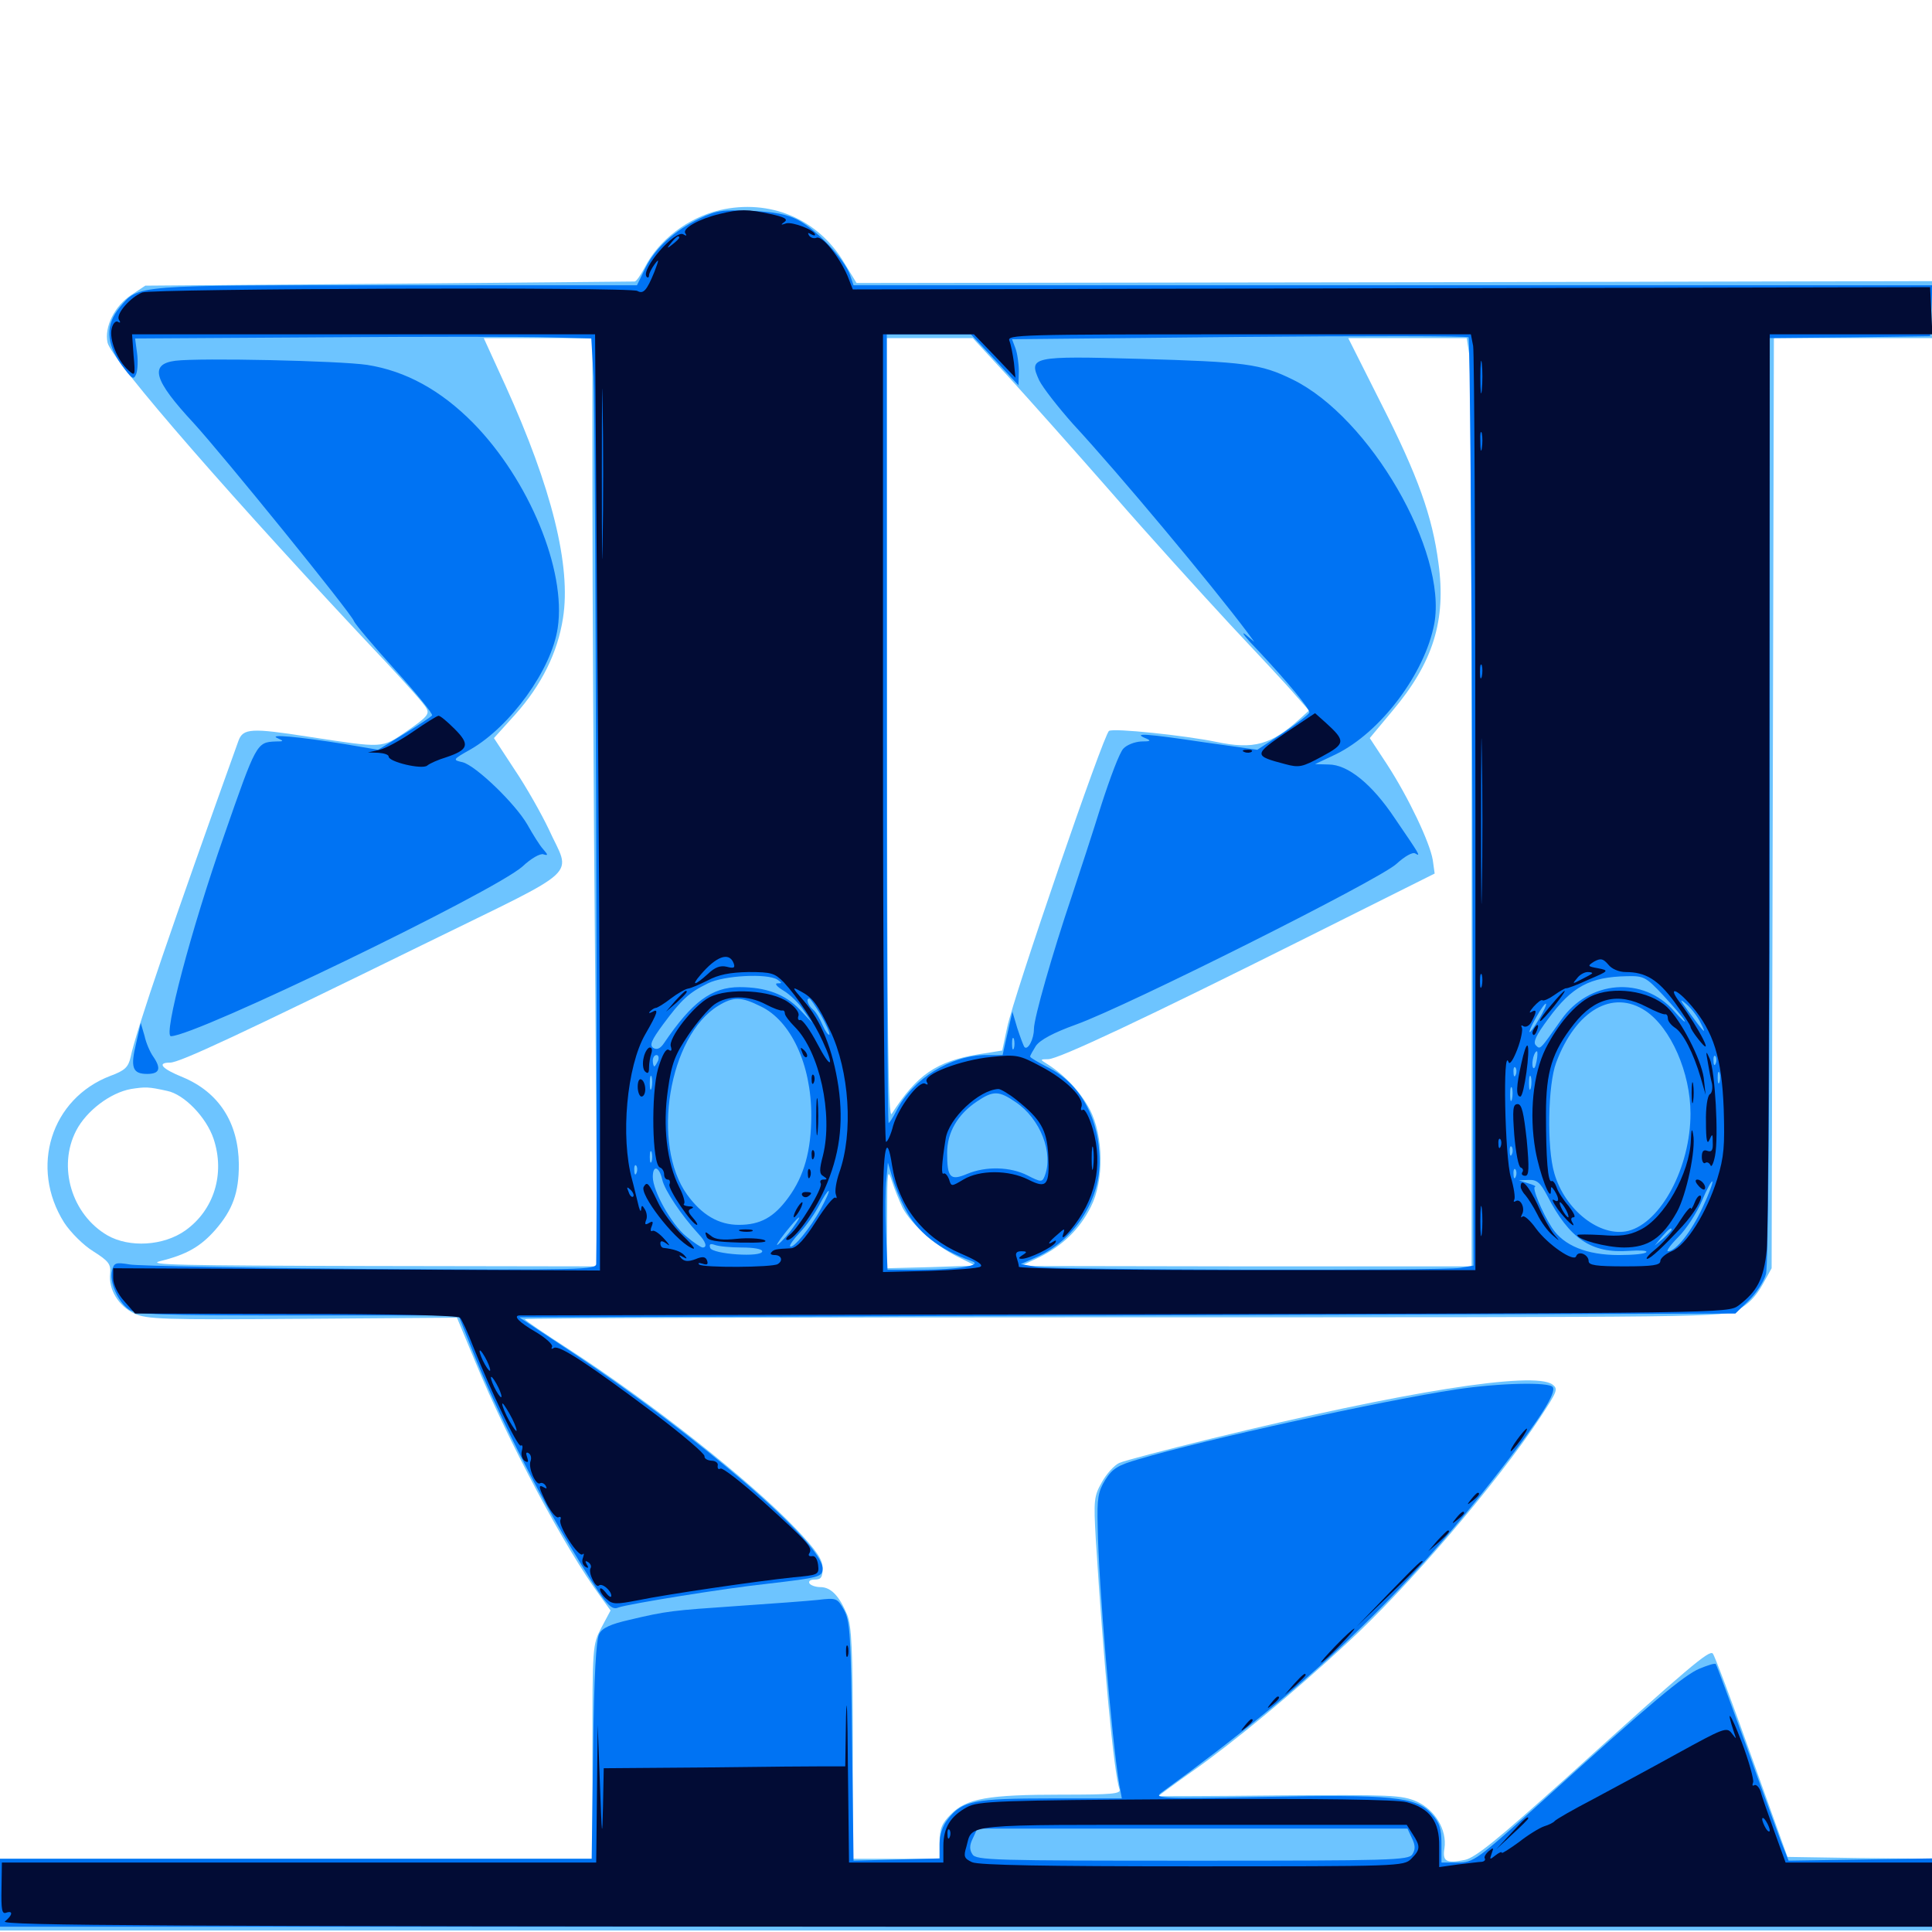 <svg xmlns="http://www.w3.org/2000/svg" viewBox="0 -1000 1000 1000">
	<path fill="#6dc4ff" d="M372.461 -891.211C356.055 -887.305 341.016 -875.781 333.789 -861.719C331.641 -857.617 329.297 -854.297 328.516 -854.297C327.734 -854.297 270.508 -853.711 201.172 -853.125L75.195 -852.148L68.164 -847.461C59.375 -841.797 53.906 -830.859 55.664 -822.656C57.812 -813.477 121.875 -739.844 199.805 -657.227C210.156 -646.094 219.727 -635.547 220.703 -633.398C222.461 -630.469 220.898 -628.711 210.742 -621.68C197.266 -612.5 199.023 -612.695 159.18 -618.75C130.273 -623.242 125.781 -623.047 123.438 -616.602C90.039 -523.633 70.312 -466.211 67.578 -452.734C66.406 -447.656 64.648 -445.898 57.227 -443.164C26.367 -431.445 15.234 -395.703 33.203 -367.188C36.523 -362.109 43.164 -355.469 48.242 -352.344C56.25 -347.266 57.422 -345.703 57.031 -340.82C56.055 -332.617 61.328 -324.023 69.531 -320.117C75.977 -317.188 83.984 -316.797 156.641 -317.383L236.523 -317.969L246.094 -294.922C263.281 -253.32 292.578 -198.438 310.547 -174.023L316.016 -166.406L311.328 -157.617C306.641 -148.633 306.641 -148.047 306.641 -93.359V-37.891H153.32H0V-19.336V-0.781H500H1000V-19.336V-37.891L962.5 -38.281L925.195 -38.867L906.641 -90.625C896.484 -119.141 887.5 -143.164 886.523 -144.141C884.766 -146.094 874.414 -137.5 809.961 -79.102C775.391 -48.047 763.672 -38.477 758.203 -37.305C748.633 -35.352 746.484 -36.523 747.656 -43.359C749.023 -52.93 742.773 -63.281 733.203 -67.578C725.391 -70.898 720.117 -71.094 662.109 -70.703C627.734 -70.312 599.609 -70.312 599.609 -70.312C599.609 -70.508 607.812 -76.562 617.773 -83.594C638.281 -98.047 669.922 -124.219 696.875 -149.219C728.125 -177.734 775 -232.617 797.266 -266.406C806.055 -279.883 806.641 -281.055 803.516 -283.398C793.945 -290.43 726.562 -279.688 627.344 -255.469C603.516 -249.609 581.836 -243.945 579.297 -242.773C576.758 -241.602 572.656 -237.109 570.312 -232.812C566.211 -225.586 566.016 -223.438 567.188 -203.125C571.094 -140.625 576.562 -81.25 579.492 -73.828C580.273 -71.484 575.586 -71.094 549.219 -71.094C511.719 -71.094 500.195 -69.141 492.188 -60.938C487.5 -56.25 486.328 -53.516 486.328 -46.484V-37.891H463.867H441.406V-97.461C441.406 -146.68 440.82 -158.398 438.477 -164.258C434.375 -174.023 430.078 -178.516 424.609 -178.516C422.07 -178.516 419.531 -179.492 418.945 -180.469C418.359 -181.641 419.531 -182.422 421.68 -182.422C425 -182.422 425.781 -183.594 425.781 -188.281C425.781 -192.773 422.852 -197.266 411.914 -208.789C388.086 -233.789 336.523 -274.414 293.945 -301.953C281.836 -309.766 271.68 -316.602 271.68 -317.188C271.484 -317.773 410.938 -318.164 581.641 -318.164C887.695 -318.164 891.797 -318.164 899.414 -322.07C904.688 -324.609 908.789 -328.906 912.109 -334.766L916.992 -343.555L917.578 -584.375L918.164 -825H958.984H1000V-839.844V-854.492L721.68 -853.906L443.359 -853.516L436.914 -864.062C423.438 -886.719 398.438 -897.266 372.461 -891.211ZM306.641 -741.602C306.641 -695.508 307.227 -587.5 308.008 -501.367L309.18 -344.531L191.211 -344.727C93.359 -344.922 75 -345.312 83.008 -347.266C96.484 -350.586 103.711 -354.688 111.328 -363.281C120.508 -373.828 123.633 -382.617 123.633 -397.266C123.438 -418.945 113.281 -434.57 94.727 -442.383C83.594 -446.875 81.055 -450 88.086 -450C92.969 -450 123.047 -464.062 221.094 -512.109C302.734 -552.148 295.508 -545.508 283.984 -570.898C280.273 -578.711 272.461 -592.578 266.406 -601.562L255.664 -617.969L266.602 -630.078C280.273 -645.312 288.672 -662.305 291.406 -680.078C295.703 -707.031 285.547 -747.656 261.719 -800.195L250.391 -825H278.516H306.641ZM521.875 -805.078C532.031 -793.945 556.055 -766.992 575.391 -744.922C594.531 -722.852 622.266 -692.383 636.719 -676.758C651.172 -661.328 666.406 -645.117 670.312 -640.43L677.539 -632.227L673.242 -628.32C658.008 -614.453 649.023 -611.914 629.492 -616.016C613.281 -619.336 576.367 -623.242 574.023 -621.68C571.289 -620.117 524.609 -484.18 521.289 -468.164L518.75 -456.25L506.445 -454.297C484.57 -450.586 474.609 -443.75 461.523 -423.438C459.766 -420.508 459.18 -464.844 459.18 -622.461L458.984 -825H481.25H503.516ZM760.547 -816.016C761.133 -810.938 761.719 -702.93 761.719 -575.781V-344.531H645.117L528.32 -344.727L537.891 -349.219C550 -355.273 558.789 -363.672 564.648 -375.391C571.484 -388.867 571.289 -411.914 564.062 -425.781C559.18 -434.961 551.172 -443.555 541.797 -449.414C538.281 -451.562 538.281 -451.758 542.578 -451.758C548.242 -451.953 592.578 -472.852 676.562 -514.844L742.578 -547.852L741.602 -554.883C740.039 -564.062 729.102 -587.109 717.969 -604.297L708.984 -617.969L720.703 -632.031C741.797 -657.031 748.633 -678.906 744.531 -708.594C741.406 -732.617 733.984 -753.516 715.039 -790.82L697.852 -825H728.516H759.18ZM86.523 -435.352C95.312 -433.594 106.836 -421.68 110.547 -410.547C116.602 -392.383 110.742 -373.633 95.898 -363.086C84.57 -355.078 66.992 -354.102 55.664 -360.547C37.109 -371.289 29.688 -396.094 39.453 -414.844C44.727 -425 57.031 -434.375 67.773 -436.328C75.391 -437.5 76.758 -437.5 86.523 -435.352ZM467.188 -374.805C471.68 -366.406 483.789 -355.469 495.117 -349.805L504.883 -344.922L481.836 -344.141L458.984 -343.555L459.18 -369.922C459.18 -394.141 459.375 -395.703 461.719 -388.477C463.086 -384.18 465.625 -378.125 467.188 -374.805Z"/>
	<path fill="#0073f3" d="M362.109 -886.914C348.828 -880.469 339.062 -871.484 333.984 -861.133L329.688 -852.344H204.883C68.164 -852.344 71.875 -852.734 61.914 -840.82C54.492 -831.836 54.883 -822.266 62.891 -811.133C68.359 -803.711 69.141 -803.125 70.508 -806.445C71.289 -808.594 71.484 -813.672 70.898 -817.578L69.922 -824.805L166.211 -825.391C219.336 -825.781 272.461 -825.781 284.375 -825.391L306.055 -824.805L307.227 -804.883C308.203 -790.82 309.375 -389.062 308.594 -345.898C308.594 -342.773 302.344 -342.578 191.992 -343.164C127.734 -343.75 71.68 -344.727 67.188 -345.508C59.961 -346.68 58.984 -346.484 58.008 -342.383C56.445 -336.719 60.938 -326.367 66.602 -322.266C70.703 -319.531 80.664 -319.141 154.297 -319.141H237.305L244.922 -300C256.836 -270.117 277.539 -228.711 294.922 -200C313.281 -169.531 316.016 -166.211 320.117 -167.969C324.805 -169.727 375.195 -177.93 397.461 -180.273C424.023 -183.398 425.781 -183.789 425.781 -188.086C425.781 -201.172 362.695 -255.664 297.07 -299.414L268.75 -318.164L583.594 -319.141L898.242 -320.117L905.273 -326.953C908.984 -330.664 913.086 -336.719 914.062 -340.625C915.234 -344.922 916.016 -435.547 916.016 -586.133V-825L957.617 -825.391L999.023 -825.977L999.609 -839.258L1000.195 -852.344H720.898H441.797L439.844 -858.008C436.914 -866.016 422.656 -881.055 413.086 -886.133C407.422 -889.062 400.586 -890.43 388.672 -890.82C374.219 -891.602 370.703 -891.016 362.109 -886.914ZM514.844 -813.867L527.148 -800.586L527.344 -807.812C527.344 -811.719 526.562 -817.188 525.586 -819.727L523.828 -824.414L641.211 -825.586C705.859 -826.172 759.375 -826.172 760.156 -825.391C760.742 -824.609 761.719 -716.211 762.109 -584.375L762.695 -344.922L755.859 -343.75C745.898 -342.188 545.312 -342.578 536.133 -344.336L528.32 -345.703L537.109 -349.609C555.859 -358.203 568.945 -378.125 569.141 -398.047C569.336 -420.898 559.18 -439.258 542.188 -447.656C537.305 -450.195 533.203 -452.539 533.203 -453.125C533.203 -453.711 534.57 -456.055 536.133 -458.594C538.281 -461.719 545.117 -465.43 557.031 -469.727C583.594 -479.297 713.281 -544.336 722.656 -552.734C727.148 -556.836 731.25 -559.18 732.617 -558.203C735.547 -556.445 734.961 -557.422 721.875 -576.562C710.156 -594.141 697.656 -604.297 687.695 -604.297L680.664 -604.492L691.406 -609.57C714.648 -620.898 737.5 -651.367 742.383 -677.148C749.219 -714.648 708.984 -783.984 669.141 -803.516C652.539 -811.719 644.336 -812.695 589.844 -814.258C534.18 -815.82 532.227 -815.43 537.891 -803.125C539.844 -799.219 547.656 -789.258 555.273 -780.664C579.492 -754.492 627.344 -697.07 645.508 -672.852L649.219 -667.773L644.531 -671.68C641.797 -673.633 644.922 -669.727 651.562 -662.891C666.406 -647.07 677.734 -633.398 677.734 -631.25C677.734 -630.469 671.68 -625.781 664.258 -620.703L650.781 -611.914L623.047 -615.82C592.969 -620.312 586.328 -620.703 592.773 -617.969C596.094 -616.602 595.703 -616.211 590.625 -616.211C587.305 -616.016 583.203 -614.453 581.445 -612.5C579.492 -610.547 574.609 -597.461 570.117 -583.594C565.82 -569.727 558.789 -548.242 554.688 -535.938C544.727 -506.445 535.156 -473.047 535.156 -467.383C535.156 -462.109 532.031 -456.25 530.273 -458.008C529.688 -458.789 528.125 -463.086 526.562 -467.773L524.023 -476.367L521.484 -465.234L518.945 -453.906H510.547C492.188 -453.906 472.461 -441.602 464.062 -425.195C462.305 -421.68 460.352 -418.75 459.961 -418.75C459.375 -418.75 458.984 -510.547 458.984 -622.852V-826.953H480.664H502.539ZM402.344 -492.969C404.883 -491.211 404.883 -491.016 402.344 -491.016C400.781 -491.016 402.148 -489.258 405.469 -487.305C408.789 -485.352 413.672 -480.664 416.016 -476.953L420.508 -470.508L413.867 -477.539C406.445 -485.352 396.484 -489.062 382.812 -489.062C368.359 -489.062 358.203 -481.445 343.75 -460.156C341.797 -457.227 340.039 -456.445 338.086 -457.617C336.133 -458.984 337.109 -461.523 343.164 -469.727C352.734 -482.617 356.445 -486.133 366.406 -491.016C374.609 -495.117 397.07 -496.289 402.344 -492.969ZM860.742 -484.961C865.82 -479.492 870.898 -473.633 871.875 -471.875C872.852 -470.117 870.508 -472.07 866.602 -476.562C850.586 -494.922 822.461 -492.773 808.008 -472.07C796.875 -456.25 797.266 -456.641 794.922 -458.984C793.359 -460.547 795.117 -464.258 801.367 -472.656C813.672 -489.453 822.852 -494.336 842.188 -494.727C850.781 -494.922 851.953 -494.336 860.742 -484.961ZM393.75 -479.102C409.375 -471.68 419.922 -449.023 419.922 -422.656C419.922 -404.492 416.211 -391.211 408.008 -380.078C400.586 -369.922 393.555 -366.016 382.422 -366.016C372.07 -366.016 363.281 -371.094 355.664 -381.641C336.914 -407.617 346.094 -463.867 371.875 -479.492C379.688 -484.18 383.594 -484.18 393.75 -479.102ZM425 -474.414C427.734 -469.531 429.688 -465.039 429.297 -464.453C428.711 -464.062 427.148 -466.211 425.781 -469.336C424.414 -472.656 422.266 -476.367 420.703 -477.539C418.164 -479.688 416.992 -483.203 418.945 -483.203C419.336 -483.203 422.07 -479.297 425 -474.414ZM880.273 -470.508C883.789 -463.672 882.031 -465.43 874.023 -476.367C869.336 -482.812 869.141 -483.398 872.852 -480.273C875.391 -478.125 878.711 -473.828 880.273 -470.508ZM796.68 -472.656C791.016 -463.086 789.648 -463.672 795.117 -473.438C797.461 -477.734 799.805 -480.859 800.195 -480.469C800.586 -480.078 799.023 -476.562 796.68 -472.656ZM851.758 -476.758C864.844 -467.969 875 -444.727 875 -423.633C875 -395.898 859.766 -367.188 842.773 -362.891C828.32 -359.375 809.961 -373.633 804.492 -392.773C800.586 -406.055 801.172 -438.672 805.469 -450C815.625 -477.148 834.766 -488.086 851.758 -476.758ZM524.805 -457.422C524.219 -456.055 523.828 -457.031 523.828 -459.766C523.828 -462.5 524.219 -463.477 524.805 -462.305C525.195 -460.938 525.195 -458.594 524.805 -457.422ZM795.312 -450.586C794.727 -447.461 793.945 -446.289 793.359 -447.656C792.578 -450.195 794.141 -455.859 795.508 -455.859C795.898 -455.859 795.898 -453.516 795.312 -450.586ZM340.625 -450.977C339.844 -449.414 339.062 -448.047 338.672 -448.047C338.281 -448.047 337.891 -449.414 337.891 -450.977C337.891 -452.539 338.672 -453.906 339.844 -453.906C340.82 -453.906 341.211 -452.539 340.625 -450.977ZM888.086 -449.609C887.5 -448.047 886.914 -448.633 886.914 -450.781C886.719 -452.93 887.305 -454.102 887.891 -453.32C888.477 -452.734 888.672 -450.977 888.086 -449.609ZM784.57 -443.75C783.984 -442.188 783.398 -442.773 783.398 -444.922C783.203 -447.07 783.789 -448.242 784.375 -447.461C784.961 -446.875 785.156 -445.117 784.57 -443.75ZM890.039 -439.844C889.453 -438.477 889.062 -439.453 889.062 -442.188C889.062 -444.922 889.453 -445.898 890.039 -444.727C890.43 -443.359 890.43 -441.016 890.039 -439.844ZM337.305 -436.914C336.719 -434.961 336.328 -436.133 336.328 -439.258C336.328 -442.578 336.719 -443.945 337.305 -442.773C337.695 -441.406 337.695 -438.672 337.305 -436.914ZM792.383 -436.914C791.797 -434.961 791.406 -436.133 791.406 -439.258C791.406 -442.578 791.797 -443.945 792.383 -442.773C792.773 -441.406 792.773 -438.672 792.383 -436.914ZM782.617 -431.055C782.031 -429.102 781.641 -430.273 781.641 -433.398C781.641 -436.719 782.031 -438.086 782.617 -436.914C783.008 -435.547 783.008 -432.812 782.617 -431.055ZM525.781 -429.492C538.477 -420.898 545.508 -403.125 540.625 -391.016C539.453 -388.086 538.672 -388.086 531.836 -391.602C523.047 -396.094 510.352 -396.484 500.586 -392.383C491.797 -388.672 490.234 -390.43 490.234 -403.32C490.234 -413.867 495.703 -423.242 505.664 -429.883C514.062 -435.547 516.992 -435.547 525.781 -429.492ZM782.617 -402.734C782.031 -401.172 781.445 -401.758 781.445 -403.906C781.25 -406.055 781.836 -407.227 782.422 -406.445C783.008 -405.859 783.203 -404.102 782.617 -402.734ZM337.305 -398.828C336.719 -397.461 336.328 -398.438 336.328 -401.172C336.328 -403.906 336.719 -404.883 337.305 -403.711C337.695 -402.344 337.695 -400 337.305 -398.828ZM329.492 -392.969C328.906 -391.406 328.32 -391.992 328.32 -394.141C328.125 -396.289 328.711 -397.461 329.297 -396.68C329.883 -396.094 330.078 -394.336 329.492 -392.969ZM468.359 -374.609C474.609 -362.305 485.938 -353.32 502.93 -347.266C509.18 -345.117 495.898 -342.773 476.367 -342.773H459.375L458.594 -362.109C458.203 -372.656 458.203 -385.156 458.789 -389.844L459.57 -398.242L461.914 -390.43C463.086 -386.133 466.016 -379.102 468.359 -374.609ZM342.773 -389.453C343.945 -383.984 352.734 -370.898 361.523 -361.328C365.43 -357.227 366.211 -354.297 363.672 -354.297C362.891 -354.297 358.984 -356.836 355.078 -360.156C347.461 -366.406 337.891 -383.594 337.891 -390.82C337.891 -397.266 341.211 -396.289 342.773 -389.453ZM784.57 -391.016C783.984 -389.453 783.398 -390.039 783.398 -392.188C783.203 -394.336 783.789 -395.508 784.375 -394.727C784.961 -394.141 785.156 -392.383 784.57 -391.016ZM876.172 -386.328C876.953 -388.086 876.953 -390.039 876.367 -390.625C875.977 -391.211 875 -390.039 874.219 -388.281C873.438 -386.523 873.438 -384.57 874.023 -383.984C874.414 -383.398 875.391 -384.57 876.172 -386.328ZM423.828 -387.695C423.828 -388.672 423.047 -389.453 421.875 -389.453C420.898 -389.453 419.922 -388.086 419.922 -386.328C419.922 -384.766 420.898 -383.984 421.875 -384.57C423.047 -385.156 423.828 -386.523 423.828 -387.695ZM800.781 -381.25C812.305 -358.789 823.633 -351.172 843.164 -352.539C848.633 -352.93 852.734 -352.734 852.148 -351.953C851.758 -350.977 845.312 -350.391 837.891 -350.391C821.289 -350.391 809.375 -355.273 803.32 -364.453C798.047 -372.656 792.773 -385.547 794.531 -385.742C795.312 -385.938 793.75 -386.719 791.016 -387.5L786.133 -389.062L791.211 -389.258C795.508 -389.453 797.266 -387.891 800.781 -381.25ZM881.25 -375C875.391 -362.305 867.383 -352.344 863.281 -352.344C862.305 -352.344 864.648 -355.664 868.75 -359.766C872.852 -363.867 878.32 -372.266 880.859 -378.32C883.398 -384.375 885.938 -389.062 886.328 -388.477C886.719 -388.086 884.57 -382.031 881.25 -375ZM424.805 -374.219C419.531 -364.453 410.352 -353.32 408.984 -354.883C408.398 -355.273 410.742 -358.594 414.062 -362.109C417.578 -365.82 421.875 -372.07 424.023 -376.172C426.172 -380.273 428.32 -383.594 428.906 -383.594C429.492 -383.594 427.539 -379.297 424.805 -374.219ZM410.352 -364.453C408.203 -361.328 404.883 -357.617 402.93 -356.055C401.172 -354.492 402.539 -357.031 406.25 -361.719C413.672 -371.094 416.406 -372.852 410.352 -364.453ZM865.234 -363.477C865.234 -363.086 863.281 -361.133 860.938 -358.984L856.445 -355.273L860.156 -359.766C863.672 -363.867 865.234 -365.039 865.234 -363.477ZM383.984 -354.297C390.039 -354.297 394.531 -353.516 394.531 -352.344C394.531 -349.023 368.75 -350.781 367.578 -354.102C366.992 -356.055 367.578 -356.445 369.922 -355.664C371.875 -354.883 378.125 -354.297 383.984 -354.297ZM839.844 -345.312C839.844 -346.875 825.977 -347.656 825 -346.094C824.414 -345.312 827.539 -344.531 831.836 -344.531C836.328 -344.531 839.844 -344.922 839.844 -345.312ZM90.82 -813.281C77.148 -811.523 79.492 -803.32 100.195 -781.055C115.039 -764.844 181.641 -682.812 183.203 -678.516C183.789 -676.953 193.359 -665.625 204.492 -653.32C215.43 -641.211 224.219 -630.469 223.633 -629.688C223.047 -628.906 216.602 -624.609 209.18 -620.117L195.703 -611.914L178.516 -614.844C154.297 -618.75 138.672 -620.117 143.555 -617.969C147.07 -616.406 147.07 -616.211 142.578 -616.211C132.812 -615.82 132.617 -615.234 116.016 -567.578C98.828 -518.555 84.375 -463.672 88.477 -463.672C101.367 -463.672 255.859 -538.477 270.508 -551.562C274.805 -555.664 279.688 -558.398 281.25 -557.812C283.789 -557.031 283.789 -557.422 281.055 -560.547C279.297 -562.5 275.781 -568.164 273.047 -573.047C266.797 -583.984 246.289 -603.711 239.453 -605.469C234.18 -606.641 234.18 -606.836 243.555 -612.109C264.258 -624.023 285.547 -653.516 288.672 -675C293.164 -704.883 273.828 -751.562 244.922 -781.055C228.125 -798.047 209.961 -808.008 190.039 -811.133C175.586 -813.281 103.516 -814.844 90.82 -813.281ZM70.508 -460.156C67.383 -447.461 68.555 -444.141 76.172 -444.141C82.617 -444.141 83.594 -446.875 79.297 -453.125C77.734 -455.273 75.586 -460.156 74.805 -463.867L72.852 -470.508ZM753.906 -280.859C715.234 -275 623.633 -254.883 589.453 -244.727C578.516 -241.602 575.781 -239.844 572.07 -233.984C568.359 -227.93 567.773 -224.414 568.164 -209.961C568.555 -180.664 575.391 -100.391 579.297 -76.562L580.664 -69.141H544.141C504.297 -69.141 498.047 -67.969 490.625 -58.398C487.891 -55.078 486.328 -50.195 486.328 -45.508V-38.086L464.062 -37.5L441.797 -36.914L441.016 -98.438C440.43 -153.32 440.039 -160.742 436.914 -166.602C433.398 -172.852 433.008 -173.047 423.242 -171.875C417.578 -171.289 399.023 -169.922 381.836 -168.75C347.852 -166.406 345.312 -166.211 325.586 -161.523C316.211 -159.375 311.719 -157.422 310.156 -154.297C308.594 -151.562 307.422 -132.422 307.031 -94.141L306.25 -37.891H153.125H0V-20.312V-2.734H500H1000V-20.312V-38.086L962.891 -37.5L925.781 -36.914L921.875 -46.68C919.922 -52.148 911.523 -74.805 903.516 -97.266C895.312 -119.727 888.477 -138.281 888.086 -138.672C887.695 -139.258 883.984 -138.086 879.688 -136.328C871.484 -132.812 855.078 -119.141 799.023 -68.359C764.062 -36.914 762.695 -35.938 754.492 -35.938H746.094V-45.703C746.094 -53.516 745.117 -56.641 740.82 -61.328C733.008 -69.922 720.508 -71.289 653.32 -69.922C598.438 -68.945 596.875 -69.141 601.562 -72.461C678.125 -128.125 725.977 -173.633 777.148 -239.844C797.266 -265.82 805.664 -279.102 803.711 -282.031C801.953 -284.766 776.172 -284.18 753.906 -280.859ZM730.859 -48.438C732.617 -44.922 732.617 -42.578 731.055 -40.234C729.297 -37.109 719.727 -36.914 617.188 -36.914C514.648 -36.914 505.078 -37.109 503.32 -40.234C501.758 -42.578 501.758 -44.922 503.516 -48.438L505.859 -53.516H617.188H728.516Z"/>
	<path fill="#020c35" d="M372.461 -889.258C361.914 -886.719 353.125 -881.836 354.688 -879.297C355.664 -877.93 355.273 -877.734 353.711 -878.711C349.414 -881.25 331.25 -860.352 334.766 -856.641C335.352 -856.055 335.938 -856.445 335.938 -857.422C335.938 -858.594 337.305 -861.133 338.867 -863.281C341.211 -866.406 341.211 -865.82 338.672 -859.18C334.766 -849.609 333.008 -847.656 329.883 -849.414C326.758 -851.562 78.906 -850.586 73.633 -848.633C67.383 -846.094 59.961 -837.5 61.523 -834.57C62.5 -833.203 62.305 -832.617 61.133 -833.398C59.961 -834.18 58.398 -832.617 57.812 -829.883C56.445 -824.219 60.742 -813.477 66.406 -808.398C69.922 -805.078 70.117 -805.469 69.141 -816.016L68.359 -826.953H188.086H308.008L309.18 -665.43C309.961 -576.758 310.547 -467.578 310.547 -423.242V-342.383L184.57 -342.969L58.594 -343.555V-338.281C58.594 -335.156 60.938 -330.273 64.258 -326.562L69.922 -320.117L153.125 -319.922C201.953 -319.922 237.109 -319.141 238.086 -317.969C239.062 -316.992 242.188 -310.156 245.117 -302.539C253.906 -280.273 267.969 -250.781 269.531 -251.758C270.508 -252.344 270.703 -251.172 270.117 -249.023C269.531 -247.07 270.312 -244.727 271.68 -243.75C273.438 -242.773 273.633 -243.359 272.852 -245.703C272.07 -247.852 272.266 -248.633 273.633 -247.852C274.805 -247.07 275.195 -245.312 274.609 -243.75C273.242 -240.43 277.344 -231.055 279.492 -232.227C280.273 -232.812 281.641 -232.227 282.422 -231.055C283.203 -229.492 283.008 -229.297 281.641 -230.078C278.32 -232.031 278.711 -230.273 283.203 -221.289C285.547 -216.992 288.086 -214.062 289.062 -214.648C290.039 -215.234 290.625 -214.648 290.039 -213.281C288.867 -210.156 299.609 -193.555 301.562 -195.508C302.344 -196.289 302.344 -195.508 301.758 -193.75C300.977 -191.992 301.562 -190.039 302.93 -189.062C304.492 -188.086 304.883 -188.477 303.711 -190.234C302.734 -191.992 302.93 -192.383 304.492 -191.406C305.664 -190.625 306.25 -189.258 305.664 -188.281C304.297 -186.133 308.398 -177.734 309.961 -179.297C311.523 -180.859 316.406 -176.758 316.406 -174.023C316.406 -172.852 315.039 -173.633 313.477 -175.781C311.914 -177.734 310.547 -178.516 310.547 -177.344C310.547 -176.172 312.109 -173.828 314.062 -172.266C316.992 -169.531 318.945 -169.531 330.078 -171.68C345.117 -174.805 391.992 -181.641 410.742 -183.594C423.633 -184.766 424.023 -184.961 423.438 -190.039C423.047 -192.969 421.875 -194.922 420.312 -194.531C418.75 -194.336 418.164 -194.922 418.945 -196.094C420.703 -199.023 418.359 -201.562 394.922 -222.852C383.789 -232.812 373.828 -240.625 372.852 -239.844C371.875 -239.258 371.289 -239.844 371.484 -241.406C371.875 -242.773 370.312 -243.945 368.164 -243.945C366.016 -244.141 364.453 -245.117 364.648 -246.289C364.844 -247.461 353.516 -257.227 339.258 -267.969C304.102 -294.336 289.453 -303.906 286.719 -302.344C285.547 -301.562 285.156 -301.758 285.742 -302.93C286.328 -303.906 282.617 -307.422 277.344 -310.547C268.555 -315.625 265.234 -319.141 269.141 -319.141C269.922 -319.141 410.938 -319.531 582.422 -319.727C892.773 -320.312 894.336 -320.312 899.805 -324.219C909.57 -331.641 912.891 -337.891 914.453 -352.93C915.234 -360.547 915.82 -470.508 915.82 -597.07L916.016 -826.953H958.008H1000.195L999.609 -839.258L999.023 -851.367L720.312 -850.781L441.406 -850.195L438.672 -857.227C434.375 -867.188 425.586 -878.125 422.656 -876.953C421.289 -876.367 419.531 -876.953 418.75 -878.125C417.969 -879.492 418.164 -879.688 419.531 -878.906C420.898 -878.125 421.875 -877.93 421.875 -878.516C421.875 -880.859 410.156 -885.352 406.836 -884.375C404.102 -883.398 403.906 -883.594 406.055 -885.156C408.008 -886.523 406.055 -887.695 398.633 -889.258C387.109 -891.797 382.812 -891.797 372.461 -889.258ZM351.562 -876.953C351.562 -876.562 350 -875 348.242 -873.633C345.117 -871.094 344.922 -871.289 347.461 -874.414C350 -877.539 351.562 -878.516 351.562 -876.953ZM514.844 -815.82L525.586 -804.492L524.805 -812.305C524.219 -816.602 523.242 -821.68 522.461 -823.633C521.094 -826.758 527.539 -826.953 641.211 -826.953H761.328L762.5 -820.898C763.086 -817.578 763.672 -708.594 763.672 -578.711V-342.578H645.508C575 -342.578 527.344 -343.359 527.344 -344.336C527.344 -345.312 526.758 -347.461 526.172 -349.219C525.391 -351.367 526.172 -352.344 528.516 -352.344C531.641 -352.344 531.836 -351.953 529.297 -350.391C527.148 -349.023 526.953 -348.438 528.906 -348.438C532.617 -348.438 544.727 -354.297 546.289 -356.836C546.875 -358.008 546.484 -358.203 545.312 -357.422C541.602 -355.078 542.578 -357.031 547.266 -360.938C551.172 -364.453 551.367 -364.453 550.195 -360.938C549.414 -358.594 550.781 -359.375 553.906 -363.086C566.992 -378.711 571.094 -396.68 565.625 -415.625C563.867 -421.68 561.523 -426.172 560.547 -425.586C559.57 -425 559.18 -425.586 559.766 -427.148C561.328 -431.641 551.953 -441.016 539.062 -447.852C527.734 -453.906 526.367 -454.297 513.086 -452.93C497.266 -451.367 477.344 -443.75 479.688 -440.039C480.469 -438.672 480.273 -438.281 478.906 -439.062C475.781 -441.016 465.039 -426.758 462.305 -417.383C461.133 -412.695 459.375 -408.984 458.594 -408.984C457.812 -408.984 457.031 -503.125 457.031 -617.969V-826.953H480.469H504.102ZM311.914 -719.141C311.719 -699.414 311.523 -715.43 311.523 -754.688C311.523 -793.945 311.719 -809.961 311.914 -790.43C312.305 -770.703 312.305 -738.672 311.914 -719.141ZM766.992 -798.242C766.602 -794.141 766.211 -797.07 766.211 -804.492C766.211 -812.109 766.602 -815.234 766.992 -811.914C767.383 -808.398 767.383 -802.148 766.992 -798.242ZM766.992 -767.969C766.602 -765.43 766.211 -766.992 766.211 -771.289C766.016 -775.586 766.406 -777.539 766.992 -775.781C767.383 -773.828 767.383 -770.312 766.992 -767.969ZM766.992 -649.805C766.406 -647.852 766.016 -649.023 766.016 -652.148C766.016 -655.469 766.406 -656.836 766.992 -655.664C767.383 -654.297 767.383 -651.562 766.992 -649.805ZM766.992 -540.234C766.797 -521.289 766.602 -536.914 766.602 -575C766.602 -613.086 766.797 -628.711 766.992 -609.57C767.383 -590.625 767.383 -559.375 766.992 -540.234ZM379.688 -501.562C380.664 -499.023 379.883 -498.633 376.172 -499.609C372.852 -500.391 370.117 -499.414 366.406 -495.898C359.766 -489.844 357.422 -489.453 362.5 -495.312C370.703 -505.078 377.344 -507.422 379.688 -501.562ZM841.406 -496.875C851.758 -496.875 858.203 -492.969 866.797 -481.25C871.289 -475 875 -469.336 875 -468.555C875 -467.773 876.758 -465.039 878.906 -462.305C888.281 -450.391 879.492 -467.773 869.531 -481.055C862.891 -489.844 867.773 -488.477 875.586 -479.297C886.914 -466.016 891.211 -452.344 892.188 -426.172C892.773 -406.836 892.383 -401.367 888.867 -389.844C883.398 -372.266 872.852 -355.469 865.234 -352.344C861.914 -350.977 859.375 -348.633 859.375 -347.266C859.375 -345.117 855.273 -344.531 840.82 -344.531C826.172 -344.531 822.266 -345.117 822.266 -347.266C822.266 -350.586 816.992 -352.93 815.82 -349.805C814.844 -346.484 801.172 -355.664 794.922 -364.258C791.992 -368.359 788.867 -371.094 788.086 -370.312C787.109 -369.531 787.109 -369.922 787.695 -371.289C789.648 -374.414 787.109 -379.883 784.57 -378.32C783.594 -377.734 783.203 -377.93 783.789 -379.102C784.375 -380.078 783.594 -385.352 782.031 -390.625C778.906 -400.586 777.734 -459.375 780.859 -450.195C781.445 -448.633 783.398 -451.758 785.352 -456.836C787.305 -461.914 788.281 -467.188 787.695 -468.164C787.109 -469.336 787.5 -469.531 788.672 -468.75C789.844 -468.164 791.797 -469.141 792.773 -471.289C795.508 -476.367 795.508 -477.93 792.578 -476.172C791.211 -475.391 791.797 -476.562 793.75 -478.906C795.898 -481.25 797.852 -482.812 798.438 -482.227C799.023 -481.836 801.758 -483.008 804.492 -484.961C807.227 -486.914 809.961 -488.477 810.547 -488.477C811.133 -488.281 816.406 -490.234 822.266 -492.969C832.812 -497.461 833.008 -497.656 827.148 -498.828C821.68 -499.805 821.484 -500 825.195 -502.344C828.516 -504.102 829.688 -503.906 832.422 -500.781C834.18 -498.438 838.086 -496.875 841.406 -496.875ZM405.664 -491.602C412.891 -483.789 421.484 -470.703 425.781 -461.133C432.227 -447.266 430.078 -446.289 423.047 -459.766C419.336 -466.797 415.43 -472.266 414.258 -472.07C413.281 -471.68 412.695 -472.656 413.281 -474.219C413.867 -475.781 411.719 -478.711 408.008 -481.25C399.414 -487.5 376.953 -488.867 367.188 -483.789C358.984 -479.492 345.508 -462.305 347.266 -458.203C347.852 -456.25 347.461 -455.664 346.094 -456.641C344.727 -457.422 342.773 -454.102 340.625 -446.875C336.914 -433.984 337.5 -397.07 341.602 -395.703C342.773 -395.312 343.75 -393.75 343.75 -392.188C343.75 -390.625 344.531 -389.453 345.703 -389.453C346.68 -389.453 347.07 -388.281 346.484 -386.914C345.703 -384.57 358.203 -366.016 360.742 -366.016C361.328 -366.016 360.352 -367.773 358.594 -369.727C356.055 -372.656 355.859 -373.633 357.812 -374.414C359.375 -375 358.789 -375.586 356.641 -375.586C354.492 -375.781 353.32 -376.367 354.102 -376.953C354.688 -377.734 353.711 -381.445 351.562 -385.547C345.117 -398.242 342.969 -417.188 345.703 -435.938C347.656 -449.805 349.414 -454.102 356.25 -464.258C360.547 -470.703 366.797 -477.93 369.727 -480.078C376.562 -484.961 387.305 -484.961 396.484 -480.078C400.195 -478.125 403.906 -476.758 404.883 -476.953C405.664 -477.148 406.25 -476.562 406.25 -475.391C406.25 -474.414 408.594 -471.289 411.328 -468.555C424.219 -455.664 431.25 -423.242 425.977 -401.953C424.023 -394.531 424.023 -392.383 426.172 -391.211C428.32 -389.844 428.32 -389.453 426.172 -389.453C424.805 -389.453 424.219 -388.672 424.805 -387.5C426.172 -385.352 413.477 -364.453 408.594 -360.742C406.836 -359.375 406.445 -358.203 407.617 -358.203C411.133 -358.203 421.484 -372.461 426.758 -384.375C434.57 -401.953 436.719 -418.164 433.984 -437.5C431.055 -456.836 425.195 -471.484 415.82 -482.227C409.961 -488.867 409.766 -489.453 414.062 -487.109C420.703 -483.594 423.047 -480.469 429.688 -466.602C439.648 -445.703 441.797 -413.672 434.375 -392.969C432.812 -388.477 432.031 -383.398 432.617 -381.836C433.203 -380.078 433.203 -379.492 432.422 -380.078C431.641 -380.859 427.148 -375.391 422.461 -367.969C416.406 -358.398 412.5 -354.297 409.57 -353.906C401.367 -353.516 400.586 -353.32 399.219 -351.758C398.438 -350.977 399.219 -350.391 400.977 -350.391C404.492 -350.391 405.469 -347.461 402.539 -345.703C399.805 -343.945 363.477 -343.75 361.914 -345.508C360.938 -346.289 361.914 -346.484 363.672 -345.898C366.016 -345.117 366.602 -345.508 366.016 -347.461C365.234 -349.609 363.672 -349.805 359.961 -348.242C356.25 -346.875 354.297 -347.07 352.734 -348.633C351.172 -350.391 351.367 -350.586 353.516 -349.414C355.664 -348.242 355.859 -348.438 354.297 -350.195C352.344 -352.344 348.633 -353.516 343.359 -354.102C342.383 -354.297 341.797 -355.273 341.797 -356.445C341.797 -358.008 342.969 -357.812 345.312 -356.055C347.07 -354.688 346.484 -355.859 343.945 -358.594C341.406 -361.523 338.477 -363.477 337.695 -362.891C336.719 -362.305 336.523 -363.477 337.305 -365.234C338.281 -367.773 337.891 -368.164 335.938 -366.992C333.984 -365.82 333.594 -366.211 334.375 -368.359C335.156 -369.922 334.766 -372.461 333.789 -374.023C332.422 -376.367 332.031 -376.367 331.836 -373.828C331.641 -372.266 330.859 -374.023 330.078 -377.734C329.102 -381.445 327.93 -386.719 327.148 -389.453C321.094 -411.523 324.414 -448.047 333.984 -464.648C340.43 -475.781 341.211 -478.32 337.5 -476.172C335.938 -475.391 335.547 -475.586 336.523 -476.562C337.5 -477.539 338.867 -478.32 339.453 -478.32C340.234 -478.32 343.75 -480.469 347.266 -483.203C350.586 -485.742 354.688 -488.086 356.055 -488.281C357.617 -488.477 362.109 -490.43 366.406 -492.578C371.875 -495.508 377.734 -496.68 387.305 -496.875C399.414 -496.875 400.977 -496.289 405.664 -491.602ZM766.992 -489.648C766.406 -487.695 766.016 -488.867 766.016 -491.992C766.016 -495.312 766.406 -496.68 766.992 -495.508C767.383 -494.141 767.383 -491.406 766.992 -489.648ZM824.023 -496.094C823.633 -495.703 821.094 -494.336 818.359 -492.969C813.867 -490.625 813.672 -490.625 816.211 -493.555C817.578 -495.508 820.117 -496.875 821.875 -496.875C823.438 -496.875 824.414 -496.484 824.023 -496.094ZM766.992 -447.656C767.578 -449.023 767.383 -450.781 766.797 -451.367C766.211 -452.148 765.625 -450.977 765.82 -448.828C765.82 -446.68 766.406 -446.094 766.992 -447.656ZM526.172 -430.664C538.672 -420.703 541.797 -415.234 542.578 -402.344C543.359 -386.328 541.797 -384.57 532.227 -389.453C522.07 -394.531 507.031 -394.531 498.633 -389.453C492.383 -385.742 492.383 -385.742 491.211 -389.648C490.43 -391.602 489.258 -392.969 488.477 -392.578C487.109 -391.602 487.305 -397.07 489.453 -410.547C491.016 -421.094 506.836 -435.938 516.797 -436.328C517.969 -436.328 522.266 -433.789 526.172 -430.664ZM776.758 -406.641C776.172 -405.078 775.586 -405.664 775.586 -407.812C775.391 -409.961 775.977 -411.133 776.562 -410.352C777.148 -409.766 777.344 -408.008 776.758 -406.641ZM565.82 -395.898C565.43 -392.773 565.039 -394.922 565.039 -400.195C565.039 -405.664 565.43 -408.008 565.82 -405.664C566.211 -403.125 566.211 -398.828 565.82 -395.898ZM461.719 -396.875C465.039 -375.781 477.734 -359.57 497.266 -351.172C505.469 -347.656 509.18 -345.312 507.422 -344.336C506.055 -343.555 494.141 -342.578 480.859 -342.188L457.031 -341.602V-374.414C457.031 -405.859 458.984 -414.648 461.719 -396.875ZM429.688 -395.312C429.688 -396.484 429.297 -397.266 428.906 -397.266C428.32 -397.266 427.344 -396.484 426.758 -395.312C426.172 -394.336 426.562 -393.359 427.539 -393.359C428.711 -393.359 429.688 -394.336 429.688 -395.312ZM327.734 -380.664C327.148 -380.078 325.977 -381.055 325.391 -383.008C324.219 -385.742 324.414 -385.938 326.367 -384.18C327.734 -382.812 328.32 -381.25 327.734 -380.664ZM766.992 -361.719C766.602 -358.203 766.211 -360.938 766.211 -367.969C766.211 -375 766.602 -377.734 766.992 -374.414C767.383 -370.898 767.383 -365.039 766.992 -361.719ZM313.867 -364.648C314.258 -366.406 314.258 -369.141 313.867 -370.508C313.281 -371.68 312.891 -370.312 312.891 -366.992C312.891 -363.867 313.281 -362.695 313.867 -364.648ZM539.062 -354.297C539.062 -356.641 538.867 -356.641 535.156 -354.297C532.617 -352.734 532.812 -352.344 535.742 -352.344C537.5 -352.344 539.062 -353.32 539.062 -354.297ZM542.578 -339.258C544.336 -339.844 542.773 -340.234 539.062 -340.234C535.352 -340.234 533.789 -339.844 535.742 -339.258C537.5 -338.867 540.625 -338.867 542.578 -339.258ZM555.273 -339.258C556.445 -339.844 555.078 -340.234 551.758 -340.234C548.633 -340.234 547.461 -339.844 549.414 -339.258C551.172 -338.867 553.906 -338.867 555.273 -339.258ZM674.414 -339.258C684.18 -339.453 676.172 -339.844 656.25 -339.844C636.328 -339.844 628.32 -339.453 638.281 -339.258C648.047 -338.867 664.453 -338.867 674.414 -339.258ZM253.711 -290.82C253.711 -289.844 252.539 -291.016 250.977 -293.75C249.414 -296.484 248.242 -299.609 248.242 -300.586C248.242 -301.758 249.414 -300.391 250.977 -297.656C252.539 -294.922 253.711 -291.992 253.711 -290.82ZM259.57 -277.148C259.57 -276.172 258.398 -277.344 256.836 -280.078C255.273 -282.812 254.102 -285.938 254.102 -286.914C254.102 -288.086 255.273 -286.719 256.836 -283.984C258.398 -281.25 259.57 -278.32 259.57 -277.148ZM267.383 -259.57C267.383 -258.594 265.82 -260.742 263.672 -264.453C261.523 -268.164 259.961 -272.266 259.961 -273.242C259.961 -274.414 261.523 -272.07 263.672 -268.359C265.82 -264.648 267.383 -260.742 267.383 -259.57ZM421.289 -187.891C421.875 -189.258 421.68 -191.016 421.094 -191.602C420.508 -192.383 419.922 -191.211 420.117 -189.062C420.117 -186.914 420.703 -186.328 421.289 -187.891ZM665.43 -620.703C648.828 -609.375 648.828 -608.789 665.234 -604.492C672.461 -602.539 674.023 -602.93 684.18 -608.398C696.484 -615.039 696.68 -616.406 686.133 -625.977L680.664 -630.859ZM644.141 -610.742C642.578 -611.328 643.164 -611.914 645.312 -611.914C647.461 -612.109 648.633 -611.523 647.852 -610.938C647.266 -610.352 645.508 -610.156 644.141 -610.742ZM805.469 -482.812C799.609 -476.172 796.289 -471.484 797.266 -471.484C797.852 -471.484 800.977 -475 804.492 -479.297C811.133 -487.695 811.914 -490.039 805.469 -482.812ZM823.242 -484.18C815.234 -480.078 806.445 -469.922 800 -457.227C793.555 -444.141 791.406 -423.633 794.727 -404.688C796.875 -392.578 802.734 -377.148 802.734 -383.594C802.734 -386.133 802.93 -386.133 804.688 -383.594C807.227 -379.492 807.031 -377.148 804.297 -378.906C802.93 -379.688 803.906 -377.539 806.25 -374.219C810.547 -368.359 816.602 -362.891 813.672 -367.578C812.891 -368.945 813.281 -369.922 814.453 -369.922C815.82 -369.922 814.453 -372.461 811.914 -375.781C809.18 -378.906 806.25 -383.398 805.664 -385.547C804.883 -387.695 803.711 -389.062 803.125 -388.672C801.172 -387.5 800.195 -400.391 800.195 -423.633C800.195 -445.312 803.32 -455.469 814.648 -469.922C825.586 -483.789 837.5 -486.523 852.148 -478.906C856.641 -476.562 860.938 -474.805 861.914 -475C862.695 -475.195 863.281 -474.219 863.281 -472.852C863.281 -471.484 864.844 -469.531 866.797 -468.164C871.094 -465.625 876.562 -454.883 880.273 -442.188L882.812 -433.398L881.836 -442.188C880.469 -451.758 870.117 -471.875 862.891 -478.711C853.711 -487.305 834.766 -489.844 823.242 -484.18ZM810.547 -373.828C811.719 -371.68 812.109 -369.922 811.719 -369.922C811.133 -369.922 809.766 -371.68 808.594 -373.828C807.422 -375.977 807.031 -377.734 807.422 -377.734C808.008 -377.734 809.375 -375.977 810.547 -373.828ZM793.945 -467.383C793.164 -466.211 792.969 -465.039 793.555 -464.453C793.945 -463.867 794.922 -464.844 795.508 -466.602C796.875 -469.922 795.703 -470.508 793.945 -467.383ZM787.5 -449.805C784.766 -437.891 784.57 -432.422 786.914 -432.422C788.867 -432.422 792.188 -457.227 790.625 -458.789C790.039 -459.375 788.672 -455.273 787.5 -449.805ZM883.984 -450C884.57 -446.289 885.547 -441.211 886.133 -439.062C886.523 -436.719 886.133 -434.18 884.961 -433.594C883.789 -432.812 882.812 -426.562 883.008 -419.141C883.008 -409.961 883.594 -407.227 884.766 -409.961C886.328 -413.477 886.523 -413.281 886.523 -408.594C886.719 -404.688 885.938 -403.516 883.789 -404.297C881.836 -405.078 880.859 -404.297 880.859 -401.172C880.859 -399.023 881.641 -397.461 882.617 -398.047C883.594 -398.828 884.766 -398.047 885.352 -396.875C885.742 -395.508 886.914 -397.656 887.695 -401.758C889.648 -411.719 887.695 -445.703 884.961 -451.953C883.008 -456.445 882.812 -456.25 883.984 -450ZM875.586 -434.375C875.586 -429.492 875.977 -427.539 876.367 -430.078C876.758 -432.422 876.758 -436.328 876.367 -438.867C875.977 -441.211 875.586 -439.258 875.586 -434.375ZM783.789 -412.5C784.57 -403.516 785.938 -396.094 787.109 -395.703C788.281 -395.312 788.672 -394.141 787.891 -393.164C787.305 -392.188 788.086 -391.406 789.453 -391.406C791.406 -391.406 791.602 -395.117 790.234 -409.961C788.672 -424.023 787.695 -428.516 785.547 -428.516C783.008 -428.516 782.812 -425.781 783.789 -412.5ZM875.195 -409.961C874.609 -392.773 861.328 -369.141 848.633 -363.281C843.164 -360.547 838.281 -359.961 828.906 -360.742C822.07 -361.133 816.406 -361.133 816.406 -360.742C816.406 -358.398 831.445 -354.297 840.625 -354.297C853.125 -354.297 860.352 -359.18 867.969 -372.656C872.852 -381.445 877.93 -405.078 876.367 -412.891C875.781 -416.406 875.391 -415.43 875.195 -409.961ZM878.906 -386.523C880.273 -384.766 881.836 -383.984 882.227 -384.375C883.594 -385.742 880.859 -389.453 878.516 -389.453C877.344 -389.453 877.344 -388.281 878.906 -386.523ZM787.109 -385.742C787.109 -384.766 788.281 -382.617 789.648 -381.25C790.82 -379.883 793.75 -375.391 795.703 -371.484C797.656 -367.383 801.172 -362.695 803.516 -360.742C807.617 -357.227 807.617 -357.227 804.297 -361.133C802.539 -363.281 798.633 -370.117 795.898 -376.367C791.211 -386.328 787.109 -390.82 787.109 -385.742ZM877.148 -377.539C876.172 -375 875.195 -373.633 875.195 -374.609C875 -375.781 872.461 -372.656 869.336 -367.773C866.406 -362.891 860.742 -356.641 857.227 -353.711C853.516 -350.781 851.562 -348.438 852.539 -348.438C854.297 -348.438 861.133 -354.883 870.898 -365.43C876.953 -372.07 881.445 -379.688 880.273 -381.055C879.492 -381.641 878.125 -380.078 877.148 -377.539ZM349.414 -481.836L344.727 -476.367L350.195 -481.055C355.078 -485.547 356.445 -487.109 354.883 -487.109C354.492 -487.109 352.148 -484.766 349.414 -481.836ZM333.203 -452.734C332.422 -449.805 332.812 -446.484 333.789 -445.508C335.352 -443.945 335.938 -444.531 335.938 -447.461C335.938 -449.805 336.523 -452.93 337.109 -454.688C337.695 -456.445 337.5 -457.812 336.328 -457.812C335.352 -457.812 333.789 -455.469 333.203 -452.734ZM415.234 -455.273C415.82 -453.32 416.992 -452.344 417.578 -452.93C418.164 -453.516 417.578 -455.078 416.211 -456.445C414.258 -458.203 414.062 -458.008 415.234 -455.273ZM420.117 -441.016C420.117 -438.867 420.703 -438.281 421.289 -439.844C421.875 -441.211 421.68 -442.969 421.094 -443.555C420.508 -444.336 419.922 -443.164 420.117 -441.016ZM330.078 -437.5C330.078 -434.766 331.055 -432.422 332.031 -432.422C333.203 -432.422 333.984 -434.18 333.984 -436.133C333.984 -438.281 333.203 -440.625 332.031 -441.211C330.859 -441.992 330.078 -440.234 330.078 -437.5ZM422.461 -421.68C422.461 -413.086 422.852 -409.766 423.242 -414.453C423.633 -418.945 423.633 -425.977 423.242 -430.078C422.852 -433.984 422.461 -430.273 422.461 -421.68ZM420.117 -401.953C420.117 -399.805 420.703 -399.219 421.289 -400.781C421.875 -402.148 421.68 -403.906 421.094 -404.492C420.508 -405.273 419.922 -404.102 420.117 -401.953ZM418.164 -392.188C418.164 -390.039 418.75 -389.453 419.336 -391.016C419.922 -392.383 419.727 -394.141 419.141 -394.727C418.555 -395.508 417.969 -394.336 418.164 -392.188ZM333.203 -385.742C330.859 -382.031 348.438 -358.984 357.422 -354.297C360.742 -352.539 359.375 -354.688 353.516 -360.352C348.633 -365.039 342.578 -373.047 340.234 -378.32C335.742 -387.695 334.961 -388.672 333.203 -385.742ZM415.234 -381.25C415.82 -380.273 417.188 -380.078 418.164 -380.664C420.703 -382.422 420.312 -383.008 416.992 -383.008C415.43 -383.008 414.648 -382.227 415.234 -381.25ZM412.109 -373.828C410.938 -371.68 410.547 -369.922 410.938 -369.922C411.523 -369.922 412.891 -371.68 414.062 -373.828C415.234 -375.977 415.625 -377.734 415.234 -377.734C414.648 -377.734 413.281 -375.977 412.109 -373.828ZM383.398 -362.695C381.445 -363.281 382.617 -363.672 385.742 -363.672C389.062 -363.672 390.43 -363.281 389.258 -362.695C387.891 -362.305 385.156 -362.305 383.398 -362.695ZM365.625 -360.156C366.211 -357.812 370.312 -357.227 383.008 -356.836C393.75 -356.641 398.047 -357.031 395.508 -358.203C393.359 -358.984 386.914 -359.375 381.445 -358.789C374.219 -358.008 370.117 -358.398 367.969 -360.352C365.039 -362.695 364.648 -362.695 365.625 -360.156ZM214.062 -621.484C207.617 -616.992 199.805 -612.695 196.484 -611.914L190.43 -610.547L195.898 -610.352C198.828 -610.156 201.172 -609.375 201.172 -608.398C201.172 -605.664 218.359 -601.562 221.094 -603.711C222.461 -604.883 226.953 -606.836 230.859 -608.008C242.578 -611.914 243.359 -614.648 235.352 -622.656C231.445 -626.562 227.734 -629.688 226.953 -629.492C226.172 -629.492 220.312 -625.781 214.062 -621.484ZM785.156 -254.688C782.812 -251.562 781.445 -248.828 782.031 -248.828C782.422 -248.828 784.766 -251.562 787.109 -254.688C789.453 -258.008 790.82 -260.547 790.234 -260.547C789.844 -260.547 787.5 -258.008 785.156 -254.688ZM761.523 -224.023C758.984 -220.898 759.18 -220.703 762.305 -223.242C765.43 -225.781 766.406 -227.344 764.844 -227.344C764.453 -227.344 762.891 -225.781 761.523 -224.023ZM753.711 -214.258C751.172 -211.133 751.367 -210.938 754.492 -213.477C756.25 -214.844 757.812 -216.406 757.812 -216.797C757.812 -218.359 756.25 -217.383 753.711 -214.258ZM743.945 -202.539L739.258 -197.07L744.727 -201.758C749.609 -206.25 750.977 -207.812 749.414 -207.812C749.023 -207.812 746.68 -205.469 743.945 -202.539ZM718.75 -175.195L702.148 -158.008L719.336 -174.609C728.711 -183.594 736.328 -191.406 736.328 -191.602C736.328 -193.164 734.18 -191.016 718.75 -175.195ZM691.406 -148.242C686.719 -143.359 683.203 -139.453 683.789 -139.453C684.375 -139.453 688.672 -143.359 693.359 -148.242C698.047 -153.125 701.562 -157.031 700.977 -157.031C700.391 -157.031 696.094 -153.125 691.406 -148.242ZM437.891 -145.312C437.891 -142.578 438.281 -141.602 438.867 -142.969C439.258 -144.141 439.258 -146.484 438.867 -147.852C438.281 -149.023 437.891 -148.047 437.891 -145.312ZM437.891 -111.133L437.5 -85.742H426.367C420.117 -85.742 391.992 -85.547 363.867 -85.156L312.5 -84.766L312.109 -64.844C311.719 -47.461 311.523 -49.023 310.547 -75.977L309.375 -107.227L308.984 -71.68L308.594 -35.938H154.883H0.977L0.781 -22.461C0.586 -11.719 0.977 -9.18 3.125 -9.961C7.031 -11.328 6.445 -8.594 2.539 -5.469C-0.391 -3.32 83.008 -2.93 499.609 -2.734H1000V-19.336V-35.938H962.109H924.219L918.359 -52.148C915.234 -60.938 911.914 -70.117 911.328 -72.656C910.547 -75 908.984 -76.562 908.008 -75.977C907.031 -75.391 906.836 -75.977 907.422 -77.539C907.812 -78.906 905.273 -88.477 901.367 -98.633C895.703 -113.477 892.969 -116.992 897.656 -102.93C898.828 -99.609 898.828 -99.609 896.289 -102.93C893.75 -106.25 891.992 -105.469 868.164 -92.383C854.102 -84.57 834.375 -74.023 824.219 -68.555C814.062 -63.281 805.273 -58.203 804.688 -57.422C804.102 -56.641 801.758 -55.469 799.219 -54.688C796.875 -53.906 790.82 -50.195 786.133 -46.484C781.25 -42.969 777.344 -40.43 777.344 -41.016C777.344 -41.797 775.781 -41.016 774.023 -39.648C771.094 -37.305 770.898 -37.305 772.07 -40.625C773.242 -43.75 773.047 -43.945 770.508 -41.797C768.945 -40.43 767.969 -38.672 768.555 -38.086C768.945 -37.305 768.359 -36.523 766.992 -36.328C765.625 -36.328 760.156 -35.547 754.688 -34.961L744.922 -33.594V-44.336C745.117 -57.227 740.039 -64.062 728.125 -67.188C723.438 -68.555 682.617 -69.141 613.867 -68.75C517.188 -68.164 506.25 -67.773 500.586 -64.648C491.992 -59.961 488.281 -54.102 488.281 -44.336V-35.938H463.867H439.453L438.867 -86.328C438.672 -113.867 438.281 -125.195 437.891 -111.133ZM916.016 -52.539C916.016 -51.562 915.039 -51.953 914.062 -53.516C913.086 -55.078 912.109 -57.422 912.109 -58.398C912.109 -59.57 913.086 -58.984 914.062 -57.422C915.039 -55.859 916.016 -53.711 916.016 -52.539ZM731.25 -50.586C735.352 -44.336 735.156 -42.578 730.469 -37.891C726.562 -33.984 724.023 -33.984 617.188 -33.984C541.211 -33.984 506.641 -34.57 503.125 -36.133C499.023 -38.086 498.633 -39.062 500.195 -44.141C503.516 -56.25 496.289 -55.469 617.188 -55.469H728.125ZM491.602 -49.219C491.016 -47.656 490.43 -48.242 490.43 -50.391C490.234 -52.539 490.82 -53.711 491.406 -52.93C491.992 -52.344 492.188 -50.586 491.602 -49.219ZM933.008 -32.812C933.789 -33.398 932.617 -33.984 930.469 -33.789C928.32 -33.789 927.734 -33.203 929.297 -32.617C930.664 -32.031 932.422 -32.227 933.008 -32.812ZM669.727 -128.32L665.039 -122.852L670.508 -127.539C673.438 -130.273 675.781 -132.617 675.781 -133.008C675.781 -134.57 674.219 -133.203 669.727 -128.32ZM658.008 -118.555C655.469 -115.43 655.664 -115.234 658.789 -117.773C661.914 -120.312 662.891 -121.875 661.328 -121.875C660.938 -121.875 659.375 -120.312 658.008 -118.555ZM644.336 -106.836C641.797 -103.711 641.992 -103.516 645.117 -106.055C648.242 -108.594 649.219 -110.156 647.656 -110.156C647.266 -110.156 645.703 -108.594 644.336 -106.836ZM782.227 -51.172L774.414 -42.773L782.812 -50.586C787.305 -54.688 791.016 -58.398 791.016 -58.789C791.016 -60.352 789.258 -58.789 782.227 -51.172Z"/>
</svg>